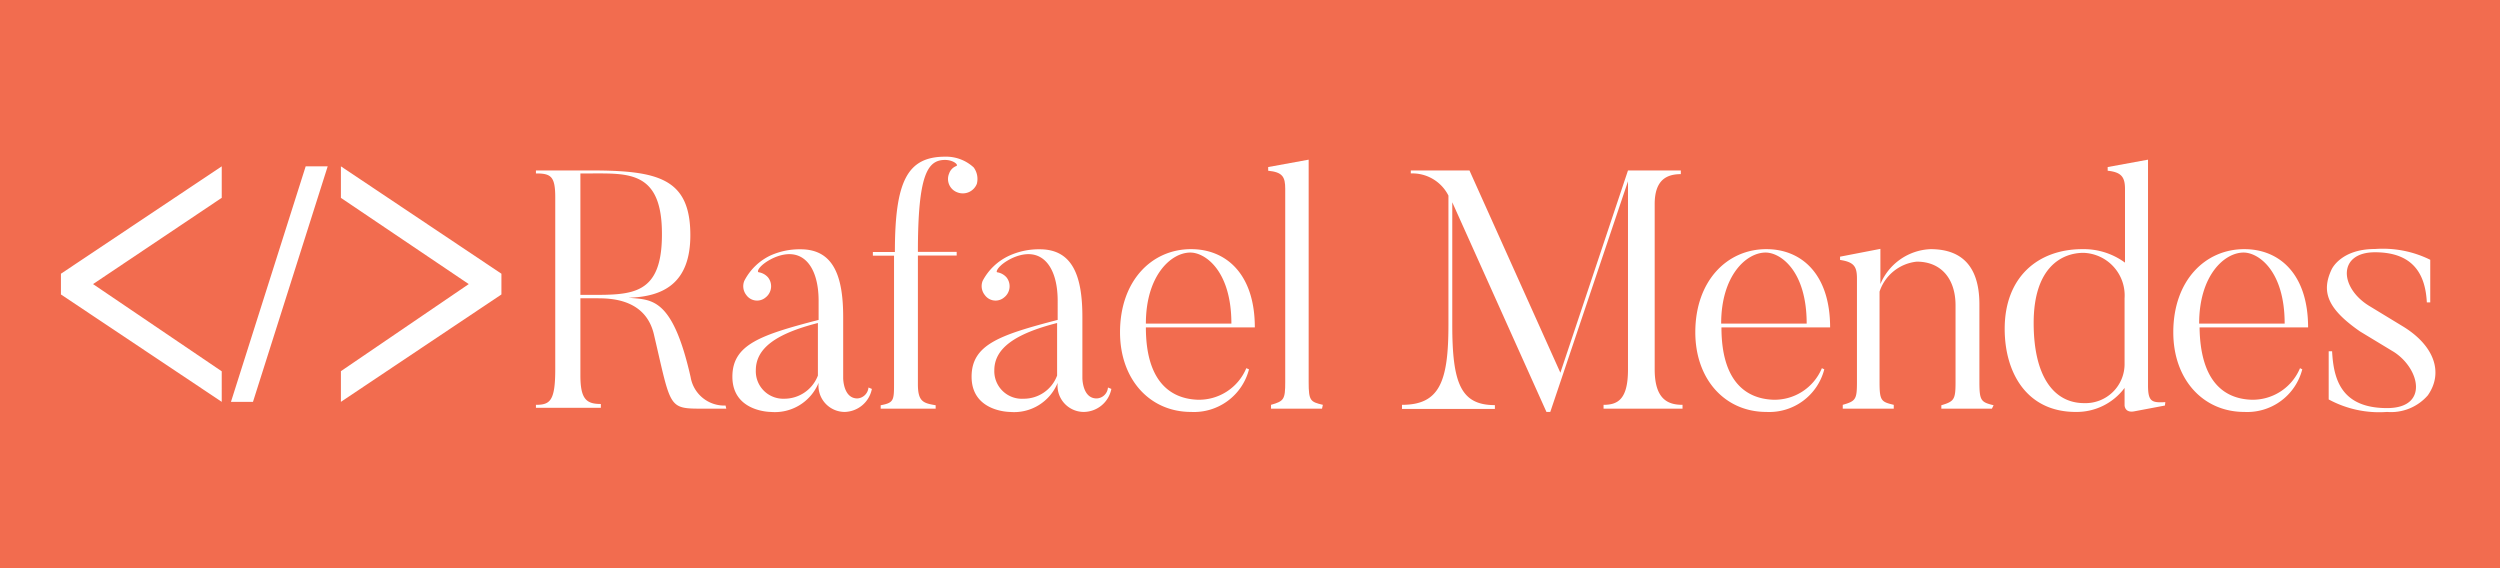 <svg id="Layer_1" data-name="Layer 1" xmlns="http://www.w3.org/2000/svg" viewBox="0 0 176 40"><defs><style>.cls-1{fill:#f26c4f;}.cls-2{fill:#fff;}</style></defs><rect class="cls-1" width="176" height="40"/><path class="cls-2" d="M51.13,28.77H49.51c-2.49,0-2.25,0-3.47-5.21C45.45,21,42.92,21,42,21H40.86v5.44c0,1.67.43,2,1.44,2v.27H37.73V28.5c1,0,1.36-.28,1.36-2.51V13.89c0-1.48-.31-1.68-1.36-1.68V12H41.6c4.76,0,7,.57,7,4.56,0,3.39-1.91,4.33-4.35,4.4,1.6.16,3.08-.1,4.37,5.59a2.4,2.4,0,0,0,2.46,2ZM41.6,12.21h-.74v8.55h.74c2.92,0,5,0,5-4.25C46.62,12.05,44.28,12.21,41.6,12.21Z"/><path class="cls-2" d="M61.14,27.28l.24.1A2,2,0,0,1,59.47,29a1.85,1.85,0,0,1-1.84-2.05A3.33,3.33,0,0,1,54.26,29s-2.7,0-2.7-2.48c0-2.27,2-2.94,6.07-4V21.17c0-2.46-1.17-3.92-3.2-3-1,.48-1.2,1-1,1a1.1,1.1,0,0,1,.64.36,1,1,0,0,1-.17,1.41.93.93,0,0,1-1.36-.17,1,1,0,0,1-.14-1A4,4,0,0,1,54.21,18a5,5,0,0,1,2.15-.45c2.34,0,3,1.93,3,4.77v4.3s0,1.43,1,1.43A.84.84,0,0,0,61.14,27.28Zm-7.93-1.21a1.93,1.93,0,0,0,2,2,2.53,2.53,0,0,0,2.37-1.63v-3.7C54.64,23.49,53.21,24.51,53.21,26.07Z"/><path class="cls-2" d="M67.42,13.55a1,1,0,0,1-.6-1.34.86.86,0,0,1,.5-.52c.19-.07-.19-.43-.79-.43-1.24,0-1.91,1.05-1.91,6.47h2.73l0,.26H64.62v9.06c0,1.24.39,1.33,1.25,1.48v.24H62v-.24c.91-.17.94-.34.94-1.48V18H61.45l0-.26H63c0-5,.88-6.71,3.55-6.71a2.86,2.86,0,0,1,2,.76,1.37,1.37,0,0,1,.22,1.15A1.06,1.06,0,0,1,67.42,13.55Z"/><path class="cls-2" d="M78,27.28l.24.1A2,2,0,0,1,76.3,29a1.85,1.85,0,0,1-1.84-2.05A3.31,3.31,0,0,1,71.1,29s-2.7,0-2.7-2.48c0-2.27,2-2.94,6.06-4V21.17c0-2.46-1.17-3.92-3.2-3-1,.48-1.19,1-1.05,1a1.09,1.09,0,0,1,.65.36,1,1,0,0,1-.17,1.41.93.93,0,0,1-1.36-.17,1,1,0,0,1-.15-1A4,4,0,0,1,71.05,18a5,5,0,0,1,2.15-.45c2.34,0,3,1.93,3,4.77v4.3s0,1.43,1,1.43A.83.83,0,0,0,78,27.28ZM70,26.07a1.94,1.94,0,0,0,2.06,2,2.5,2.5,0,0,0,2.36-1.63v-3.7C71.48,23.49,70,24.51,70,26.07Z"/><path class="cls-2" d="M87.93,26a4,4,0,0,1-4.08,3c-2.89,0-5-2.27-5-5.61,0-3.61,2.22-5.85,5-5.85,2.46,0,4.49,1.74,4.49,5.51H80.67c0,3.66,1.6,5,3.61,5.09a3.61,3.61,0,0,0,3.46-2.22Zm-1.24-3.22c0-3.71-1.84-5-2.89-5-1.36,0-3.13,1.62-3.13,5Z"/><path class="cls-2" d="M93.07,28.77H89.48V28.5c.91-.26,1-.38,1-1.6V13.29c0-.84-.19-1.17-1.2-1.27v-.26l2.85-.52V26.9c0,1.32.12,1.39,1,1.6Z"/><path class="cls-2" d="M118.45,28.5v.27h-5.56V28.5c1,0,1.72-.38,1.72-2.48V12.76L109.14,29h-.27l-6.63-14.76v8.65c0,4.13.62,5.63,3,5.63v.27H98.7V28.5c2.63,0,3.27-1.6,3.27-5.63v-9.1a2.84,2.84,0,0,0-2.65-1.56V12h4.13l6.4,14.24L114.61,12h3.72v.26c-1,0-1.84.41-1.84,2.11V26C116.49,28.12,117.43,28.5,118.45,28.5Z"/><path class="cls-2" d="M128.43,26a4,4,0,0,1-4.08,3c-2.89,0-5-2.27-5-5.61,0-3.61,2.23-5.85,5-5.85,2.46,0,4.49,1.74,4.49,5.51h-7.65c0,3.66,1.6,5,3.61,5.09a3.61,3.61,0,0,0,3.46-2.22Zm-1.24-3.22c0-3.71-1.84-5-2.89-5-1.36,0-3.13,1.62-3.13,5Z"/><path class="cls-2" d="M140.23,28.77h-3.56v-.24c.91-.27,1-.41,1-1.63V21.5c0-1.86-1-3.08-2.73-3.08a3.1,3.1,0,0,0-2.62,2.11V26.9c0,1.32.12,1.39,1,1.6v.27h-3.59V28.5c.91-.26,1-.38,1-1.6V19.62c0-.84-.19-1.17-1.19-1.32v-.23l2.84-.55V20a4,4,0,0,1,3.53-2.46c2,0,3.44,1,3.44,3.89V26.9c0,1.32.12,1.41,1,1.63Z"/><path class="cls-2" d="M152.41,28.55l-2.17.41c-.67.12-.67-.43-.67-.43V27.31A4.21,4.21,0,0,1,146.13,29c-3.44,0-5-2.75-5-5.85,0-3.66,2.36-5.61,5.47-5.61a4.91,4.91,0,0,1,3,.95V13.31c0-.83-.24-1.19-1.22-1.29v-.26l2.84-.52V27.12c0,1.17.27,1.24,1.22,1.19ZM149.57,21a3,3,0,0,0-2.89-3.2c-1.51,0-3.51,1-3.51,4.94,0,3.75,1.41,5.64,3.56,5.64a2.75,2.75,0,0,0,2.84-2.8Z"/><path class="cls-2" d="M162.08,26A4,4,0,0,1,158,29c-2.89,0-5-2.27-5-5.61,0-3.61,2.22-5.85,5-5.85,2.46,0,4.49,1.74,4.49,5.51h-7.64c.05,3.66,1.6,5,3.61,5.09a3.61,3.61,0,0,0,3.46-2.22Zm-1.24-3.22c0-3.71-1.84-5-2.89-5-1.36,0-3.13,1.62-3.13,5Z"/><path class="cls-2" d="M168.05,29a7.45,7.45,0,0,1-4.11-.88V24.73h.24c.1,1.91.6,4,3.87,4,2.94,0,2.32-2.75.5-3.94l-2.41-1.46c-2.27-1.58-2.74-2.77-2-4.35,0,0,.62-1.45,3.06-1.45a7.51,7.51,0,0,1,3.89.76v3h-.24c-.09-1.67-.71-3.53-3.65-3.53-2.6,0-2.53,2.44-.45,3.75L169.2,23c2.17,1.34,2.84,3.23,1.72,4.83A3.43,3.43,0,0,1,168.05,29Z"/><path class="cls-2" d="M15.36,26.26v1.56L4.55,20.6V19.4l10.81-7.22v1.61L6.1,20Z"/><path class="cls-2" d="M15.61,28.29,4.29,20.73V19.27l11.32-7.56v2.22L15.5,14,6.55,20l9.06,6.14ZM4.79,20.46l10.32,6.89v-1L5.65,20l9.46-6.32v-1L4.79,19.54Z"/><path class="cls-2" d="M17.62,28h-1L21.71,12h1Z"/><path class="cls-2" d="M17.81,28.29H16.26l5.26-16.58h1.55ZM17,27.77h.47l4.92-15.54h-.47Z"/><path class="cls-2" d="M33.49,20l-9.26-6.2V12.18L35.05,19.4v1.2L24.23,27.82V26.26Z"/><path class="cls-2" d="M24,28.29V26.13L33,20,24,13.93V11.71L35.3,19.27v1.46Zm.5-1.89v1L34.8,20.46v-.92L24.48,12.65v1L33.94,20Z"/></svg>